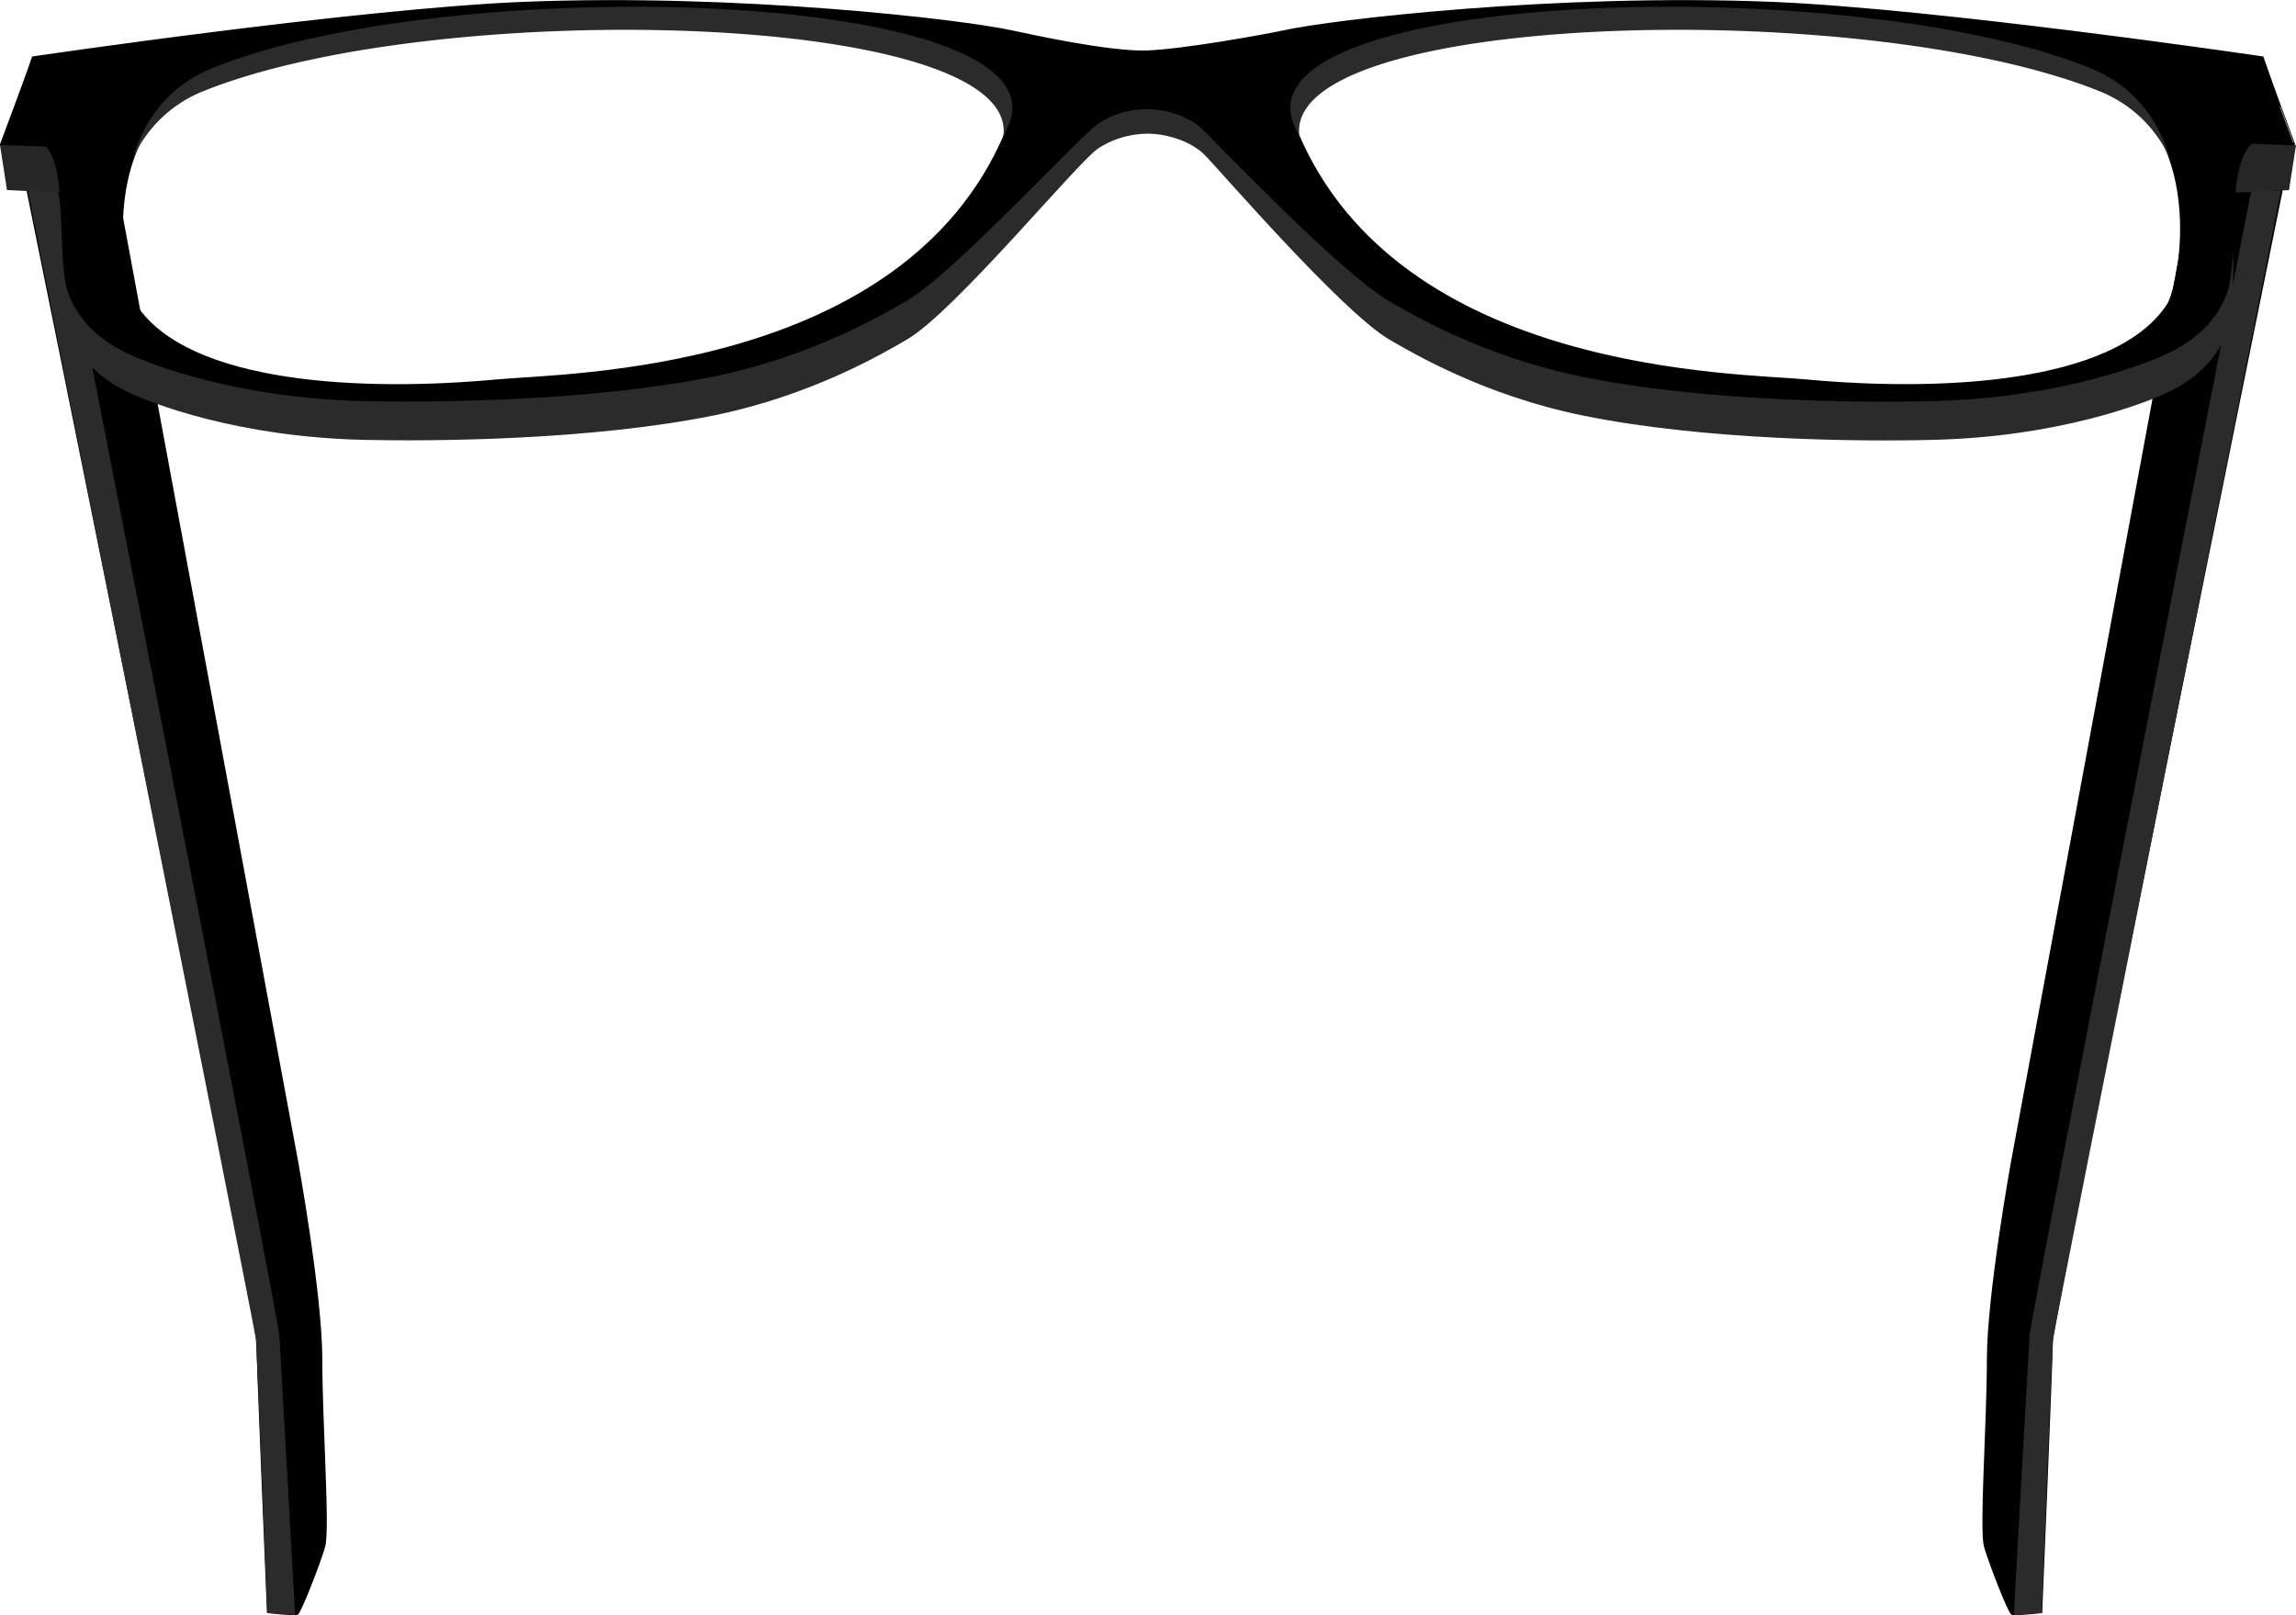 <svg xmlns="http://www.w3.org/2000/svg" width="887.6" height="624.6" viewBox="0 0 887.6 624.6">
  <defs>
    <style>
      .a {
        stroke: #000;
        stroke-miterlimit: 10;
      }

      .b {
        fill: #2b2b2b;
      }

      .c {
        fill: #262626;
      }
    </style>
  </defs>
  <title>Top3</title>
  <path class="a" d="M1756,6104l34-1.9,70,377.5s9.3,51.4,9.3,76.2,3,65.9,1.1,72.5-9.3,25.5-10.4,25.9-11.1-.7-11.1-.7-4.1-97.7-4.1-104.7S1756,6104,1756,6104Z" transform="translate(-1745.2 -6030.2)"/>
  <path class="b" d="M1848.5,6653.9l10.8.8s-5.7-101.8-6.1-107.9c-.6-8.9-85.7-442.8-85.7-442.8h-11.5s87.9,440.6,88.1,443.9C1844.8,6557.7,1848.5,6653.9,1848.5,6653.9Z" transform="translate(-1745.2 -6030.2)"/>
  <path class="a" d="M2627.1,6104l-34-1.9-70,377.5s-9.3,51.4-9.3,76.2-3,65.9-1.1,72.5,9.3,25.5,10.4,25.9,11.1-.7,11.1-.7,4.1-97.7,4.1-104.7S2627.1,6104,2627.1,6104Z" transform="translate(-1745.2 -6030.2)"/>
  <path class="b" d="M2534.5,6653.9l-10.8.8s5.7-101.8,6.1-107.9c.6-8.9,85.7-442.8,85.7-442.8h11.5s-87.9,440.6-88.1,443.9C2538.2,6557.7,2534.5,6653.9,2534.5,6653.9Z" transform="translate(-1745.2 -6030.2)"/>
  <polygon class="c" points="861.6 74.6 884.9 73.5 887.6 56.1 862.7 53.5 861.6 74.6"/>
  <polygon class="c" points="26 74.6 2.7 73.5 0 56.1 24.9 53.5 26 74.6"/>
  <path class="b" d="M2607,6127.5c-4.8,13.4-17.4,32.3-22.8,35-9.4,4.7-43.3,17.8-92.2,18.9-27.7.6-87.8.1-134.9-9.4-38-7.7-65.8-24.1-74.9-29.4-18.6-10.8-65.8-60.3-71.6-66.1s-14.1-8-21.7-8c-3.5,0-12.4,1-19.4,5.8s-55.3,57.5-73.8,68.3c-9.1,5.3-36.9,21.7-74.9,29.4-47.1,9.6-107.2,10.1-134.9,9.4-48.9-1.1-82.7-14.2-92.2-18.9-5.4-2.7-22.2-28.8-22.2-28.9-2.6-7.4-2.1,17.5.6,25,4.8,13.4,16.3,20.1,21.7,22.8,9.4,4.7,43.3,17.8,92.2,18.9,27.7.6,87.8.1,134.9-9.4,38-7.7,65.8-24.1,74.9-29.4,18.5-10.8,65.9-68.5,73.8-73.8s16-5.8,19.4-5.8c7.6,0,16.7,3.1,21.7,8s53.1,60.8,71.6,71.6c9.1,5.3,36.9,21.7,74.9,29.4,47.1,9.6,107.2,10.1,134.9,9.4,48.9-1.1,82.7-14.2,92.2-18.9,5.4-2.7,16.9-9.3,21.7-22.8C2608.6,6151.1,2609.7,6120,2607,6127.5Z" transform="translate(-1745.2 -6030.2)"/>
  <path class="a" d="M2619.8,6052.5s-125.4-18.5-189.9-21.1c-82.2-3.3-168.8,6.7-188.8,11.1-6.5,1.4-37.6,7.1-52.2,7.7s-45.7-6.3-52.2-7.7c-20-4.4-106.6-14.4-188.8-11.1-64.4,2.6-189.9,21.1-189.9,21.1-2.2,6.7-12.2,33.3-12.2,33.3l17.2.6c.5,0,4.5,3.9,5.6,16.7s.7,32.5,3.3,40c4.8,13.4,16.3,20.1,21.7,22.8,9.4,4.7,43.3,17.8,92.2,18.9,27.7.6,87.8.1,134.9-9.4,38-7.7,65.8-24.1,74.9-29.4,18.5-10.8,65.9-62.9,73.8-68.3s16-5.8,19.4-5.8c7.6,0,16.7,3.1,21.7,8s53.1,55.2,71.6,66.1c9.1,5.3,36.9,21.7,74.9,29.4,47.1,9.6,107.2,10.1,134.9,9.4,48.9-1.1,82.7-14.2,92.2-18.9,5.4-2.7,16.9-9.3,21.7-22.8,2.6-7.4,2.2-26.6,3.3-40s6.1-17.8,6.7-17.8l16.1.6S2622,6059.2,2619.8,6052.5ZM2134,6081.9c-39.6,93.1-170,93-196.5,95.5-51.5,4.8-119.3,2-139.9-28.9-5.5-8.3-16.9-70.5,28.9-88.8C1920.9,6022,2156.2,6029.7,2134,6081.9Zm449.1,66.6c-20.6,30.8-88.4,33.7-139.9,28.9-26.6-2.5-156.9-2.4-196.5-95.5-22.2-52.2,213.2-60,307.6-22.2C2600,6078,2588.6,6140.3,2583.1,6148.6Z" transform="translate(-1745.2 -6030.2)"/>
  <path class="b" d="M1827.6,6056.4c-17.6,7.1-26.8,20.6-31.1,35.2a50.3,50.3,0,0,1,27.7-26.3c91.7-36.7,316.7-30.4,308.8,17.9l2.1-4.6C2157.4,6026.4,1922,6018.6,1827.6,6056.4Z" transform="translate(-1745.2 -6030.2)"/>
  <path class="b" d="M2553,6056.4c17.6,7.1,26.8,20.6,31.1,35.2a50.3,50.3,0,0,0-27.7-26.3c-91.7-36.7-316.7-30.4-308.8,17.9l-2.1-4.6C2223.3,6026.4,2458.6,6018.6,2553,6056.4Z" transform="translate(-1745.2 -6030.2)"/>
</svg>
